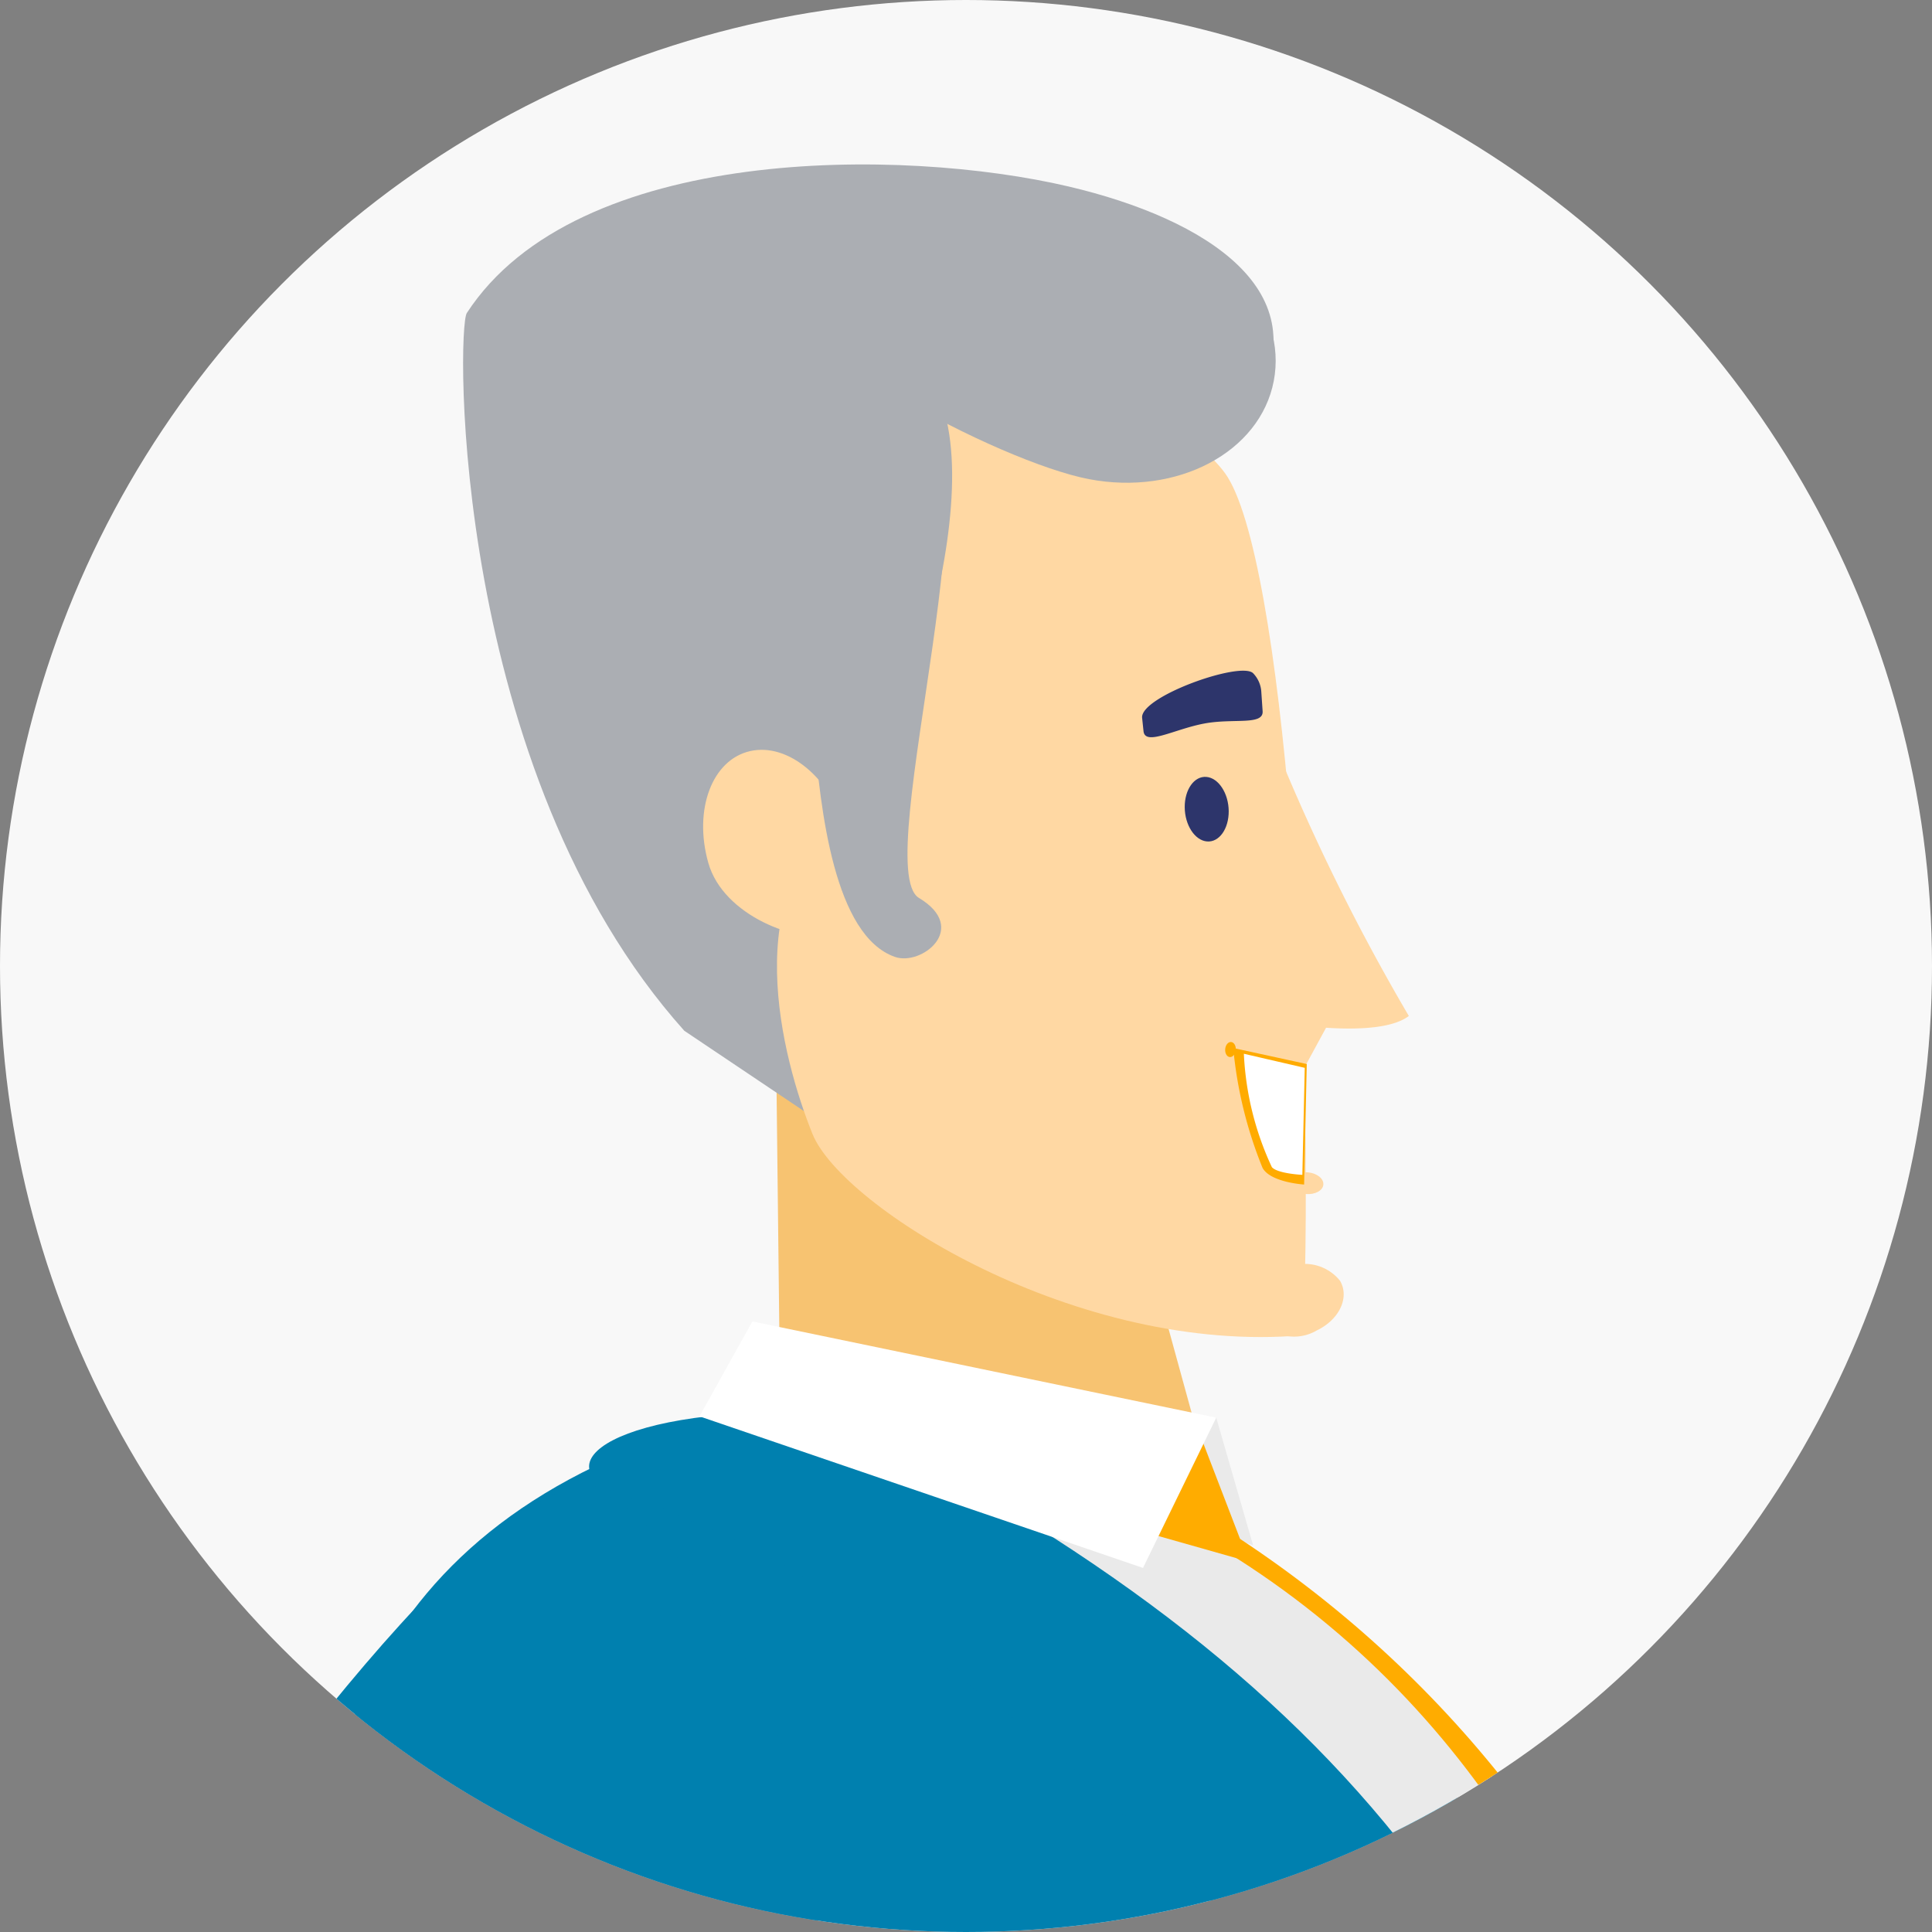 <svg xmlns="http://www.w3.org/2000/svg" xmlns:xlink="http://www.w3.org/1999/xlink" width="100" height="100" viewBox="0 0 100 100">
  <rect x="0" y="0" width="100" height="100" fill="#808080" stroke="none"/>
  <defs>
    <clipPath id="clip-path">
      <circle id="Ellipse_61" data-name="Ellipse 61" cx="50" cy="50" r="50" transform="translate(16034 2648.7)" fill="#fff"/>
    </clipPath>
  </defs>
  <g id="Group_16910" data-name="Group 16910" transform="translate(-16034 -2648.7)">
    <circle id="Ellipse_60" data-name="Ellipse 60" cx="50" cy="50" r="50" transform="translate(16034 2648.7)" fill="#f8f8f8"/>
    <g id="Mask_Group_1" data-name="Mask Group 1" clip-path="url(#clip-path)">
      <g id="Group_418" data-name="Group 418" transform="translate(15552.252 2438.436)">
        <g id="Group_412" data-name="Group 412" transform="translate(498.141 260.751)">
          <path id="Path_821" data-name="Path 821" d="M571.835,307.5l-1.74.682-.443,4.469,4.094,1.467Z" transform="translate(-525.277 -284.614)" fill="#eaeaea"/>
          <path id="Path_822" data-name="Path 822" d="M558.267,281.719l-16.848-5.526.307,26.814,24.051,6.038Z" transform="translate(-517.685 -276.193)" fill="#f7c371"/>
          <path id="Path_823" data-name="Path 823" d="M595.75,388.607l-31.045,10.848V446.67l27.872.171Z" transform="translate(-523.947 -306.425)" fill="#eaeaea"/>
          <path id="Path_824" data-name="Path 824" d="M525.89,447.72c20-1.266,42.994-9.552,52.41-32.886,5.095-12.628,4.289-33.112,3.889-53.424-.536-27.152-32.075-61.622-55.883-52.711-33.089,12.387-9.482,55.576-5.115,67.039C533.985,409.32,526.406,440.119,525.89,447.72Z" transform="translate(-508.953 -284.549)" fill="#0080af"/>
          <path id="Path_825" data-name="Path 825" d="M562.1,445.936c-.609-8.9-5.716-36.107-23.486-65.9-3.447-5.778-7.765-23.26-11.786-37.844-1.5-5.445-10.516,5.475-11.413,19.012-.556,8.4,5.834,19.151,7.505,23.539,12.794,33.582,5.215,64.382,4.7,71.982C539.181,456,551.737,452.91,562.1,445.936Z" transform="translate(-510.682 -293.559)" fill="#7b87ab"/>
          <path id="Path_826" data-name="Path 826" d="M587.375,387.561c-3.781-34.905-32.682-67.82-57.449-76.213-4.161-1.409-.683-4.639,10.984-4.229C551.349,307.528,594.2,325.882,587.375,387.561Z" transform="translate(-514.139 -284.5)" fill="#0080af"/>
          <path id="Path_827" data-name="Path 827" d="M589.625,364.728c-5.645-29.2-17.517-44.027-44.053-57.6,10.18.4,51.178,11.829,46.883,69.591C592.346,378.194,590.6,369.776,589.625,364.728Z" transform="translate(-518.801 -284.513)" fill="#eaeaea"/>
          <path id="Path_828" data-name="Path 828" d="M603.813,442.459c.1-1.238-.52-2.3-1.377-2.364s-1.628.885-1.724,2.124.519,2.3,1.376,2.365S603.716,443.7,603.813,442.459Z" transform="translate(-533.628 -320.271)" fill="#7b87ab"/>
          <path id="Path_829" data-name="Path 829" d="M605.372,422.36c.1-1.238-.521-2.3-1.377-2.365s-1.628.885-1.724,2.125.519,2.3,1.376,2.364S605.275,423.6,605.372,422.36Z" transform="translate(-534.047 -314.865)" fill="#7b87ab"/>
          <path id="Path_830" data-name="Path 830" d="M566.559,313.394l6.132,1.738-2.472-6.429-1.177-.549Z" transform="translate(-524.446 -284.788)" fill="#ffac00"/>
          <path id="Path_831" data-name="Path 831" d="M600.259,382.668,597.7,370.9s3.242-37.355-24.6-54.413l.273-.956C596.3,330.269,604.559,357.39,600.259,382.668Z" transform="translate(-526.206 -286.772)" fill="#ffac00"/>
          <path id="Path_832" data-name="Path 832" d="M562.8,305.672l-24.009-4.981-2.738,4.913,22.956,7.846Z" transform="translate(-516.241 -282.781)" fill="#fff"/>
        </g>
        <g id="Group_413" data-name="Group 413" transform="translate(468.748 287.159)">
          <path id="Path_833" data-name="Path 833" d="M469.373,376.277c-6.009-1.281,33.023-65.3,43.1-63.941,0,0,17.148,8.615,9.985,42.544C522.458,354.88,491.324,380.954,469.373,376.277Z" transform="translate(-468.748 -312.315)" fill="#0080af"/>
          <path id="Path_834" data-name="Path 834" d="M475.474,387.228c21.9,9.826,48.787-17.922,48.787-17.922a14.069,14.069,0,0,0,.643-3.348C502.931,386.127,474.563,386.82,475.474,387.228Z" transform="translate(-470.551 -326.741)" fill="#7b87ab"/>
          <path id="Path_835" data-name="Path 835" d="M552.271,484.229c.5-.916-.969-2.027-2.787-3.013s-3.291-1.483-3.79-.564.57,2.459,2.387,3.447S551.772,485.145,552.271,484.229Z" transform="translate(-489.409 -357.456)" fill="#f7c371"/>
          <path id="Path_836" data-name="Path 836" d="M549.3,486.888c.5-.917-.967-2.025-2.784-3.013s-3.293-1.482-3.792-.564.571,2.461,2.388,3.447S548.8,487.8,549.3,486.888Z" transform="translate(-488.61 -358.171)" fill="#f7c371"/>
          <path id="Path_837" data-name="Path 837" d="M556.149,477.51c-.8-.671-2.739,1.215-4.7,3.559s-3.221,4.256-2.418,4.928,3.04-.687,5.008-3.033S556.95,478.182,556.149,477.51Z" transform="translate(-490.271 -356.705)" fill="#ffd8a3"/>
          <path id="Path_838" data-name="Path 838" d="M537.928,463.235c3.8,2.3,16.285,8.542,14.3,13.057-1.776,4.038-9.342,6.22-17.252-9.972Z" transform="translate(-486.559 -352.903)" fill="#ffd8a3"/>
          <path id="Path_839" data-name="Path 839" d="M534.825,469.007l-7.228-4.625,9.428-8.8,3.682,7.571Z" transform="translate(-484.574 -350.845)" fill="#eaeaea"/>
          <path id="Path_840" data-name="Path 840" d="M469.13,395.614s10.563,20.282,44.536,51.8c0,0,5.066-.863,9.055-8.9,0,0-14.38-37.438-32.12-53.267C490.6,385.241,470.984,386.816,469.13,395.614Z" transform="translate(-468.851 -331.927)" fill="#40558d"/>
          <path id="Path_841" data-name="Path 841" d="M530.76,456.149a1.813,1.813,0,1,0,.381-2.788A2.012,2.012,0,0,0,530.76,456.149Z" transform="translate(-485.323 -350.189)" fill="#7b87ab"/>
        </g>
        <g id="Group_417" data-name="Group 417" transform="translate(505.718 218.776)">
          <path id="Path_842" data-name="Path 842" d="M530.768,263.617c-12.052-13.459-11.791-36.332-11.258-37.151,5.694-8.745,22.569-8.564,31.146-6.55,7.232,1.7,12.992,5.479,9.621,11.19-1.164,1.972-7-2.2-8.734-1.91-3.274.545-3.752,45.85-3.752,45.85Z" transform="translate(-519.318 -218.776)" fill="#abaeb3"/>
          <g id="Group_415" data-name="Group 415" transform="translate(12.424 10.27)">
            <g id="Group_414" data-name="Group 414" transform="translate(3.822)">
              <path id="Path_843" data-name="Path 843" d="M578.356,281.607l1.589-2.925-2.35-1.335Z" transform="translate(-551.237 -244.798)" fill="#ffd8a3"/>
              <path id="Path_844" data-name="Path 844" d="M543.377,272.732c1.521,3.778,13.7,11.459,25.394,10.42.655-15.306-1.011-40.449-4.04-44.618-2.98-4.1-14.341-6.7-15.664-5.351,4.317,4.714-1.574,21.319-3.906,22.923C539.481,260.011,541.789,268.791,543.377,272.732Z" transform="translate(-541.54 -232.824)" fill="#ffd8a3"/>
              <path id="Path_845" data-name="Path 845" d="M583.554,274.13a108.125,108.125,0,0,1-6.337-12.612c-1.966-4.728-.607,12.9-.607,12.9S581.888,275.4,583.554,274.13Z" transform="translate(-550.849 -240.325)" fill="#ffd8a3"/>
              <path id="Path_846" data-name="Path 846" d="M578.593,300.069c1.161-.555,1.7-1.7,1.2-2.563a2.324,2.324,0,0,0-3-.555c-1.164.554-1.7,1.7-1.206,2.563A2.327,2.327,0,0,0,578.593,300.069Z" transform="translate(-550.647 -249.991)" fill="#ffd8a3"/>
              <path id="Path_847" data-name="Path 847" d="M579.6,290.768c.027-.309-.332-.594-.8-.635s-.872.178-.9.488.332.594.8.635S579.577,291.078,579.6,290.768Z" transform="translate(-551.32 -248.235)" fill="#ffd8a3"/>
            </g>
            <path id="Path_848" data-name="Path 848" d="M543.723,264.457c-.775-2.748-3-4.616-4.975-4.171s-2.943,3.032-2.17,5.779,4.62,4.2,6.593,3.758S544.5,267.2,543.723,264.457Z" transform="translate(-536.312 -240.192)" fill="#ffd8a3"/>
          </g>
          <path id="Path_849" data-name="Path 849" d="M577.649,282.161l-.137,6.237s-1.744-.105-2.154-.866a21.82,21.82,0,0,1-1.515-6.2Z" transform="translate(-533.981 -235.599)" fill="#ffab00"/>
          <path id="Path_850" data-name="Path 850" d="M577.745,282.468l-.124,5.539s-1.287-.06-1.578-.4a15.53,15.53,0,0,1-1.449-5.868Z" transform="translate(-534.182 -235.709)" fill="#fff"/>
          <path id="Path_851" data-name="Path 851" d="M573.562,255.727a1.511,1.511,0,0,0-.428-.981c-.654-.629-5.855,1.216-5.742,2.313l.072.687c.081.79,1.616-.116,3.182-.4,1.5-.271,3.034.113,2.983-.633Z" transform="translate(-532.246 -228.415)" fill="#2d356b"/>
          <path id="Path_852" data-name="Path 852" d="M572.686,263.907c-.009-.923-.525-1.714-1.153-1.769s-1.131.649-1.124,1.572.523,1.714,1.152,1.768S572.692,264.829,572.686,263.907Z" transform="translate(-533.058 -230.437)" fill="#2d356b"/>
          <path id="Path_853" data-name="Path 853" d="M573.821,281.321c.019-.215-.088-.4-.241-.413s-.288.151-.306.366.088.4.239.412S573.8,281.535,573.821,281.321Z" transform="translate(-533.828 -235.485)" fill="#ffab00"/>
          <g id="Group_416" data-name="Group 416" transform="translate(16.325 2.385)">
            <path id="Path_854" data-name="Path 854" d="M549.143,236.5c5.091.213-2.187,23.429.439,25.005s.137,3.531-1.234,3.056c-3.138-1.089-3.87-7.567-4.2-11.7C543.772,248.261,548.713,236.477,549.143,236.5Z" transform="translate(-542.314 -225.926)" fill="#abaeb3"/>
            <path id="Path_855" data-name="Path 855" d="M567.282,230.865c.709-3.687-2.426-7.392-7-8.273s-17.892-1.138-18.6,2.548,11.45,9.923,16.029,10.8S566.573,234.549,567.282,230.865Z" transform="translate(-541.648 -222.038)" fill="#abaeb3"/>
          </g>
        </g>
      </g>
    </g>
  </g>
</svg>
